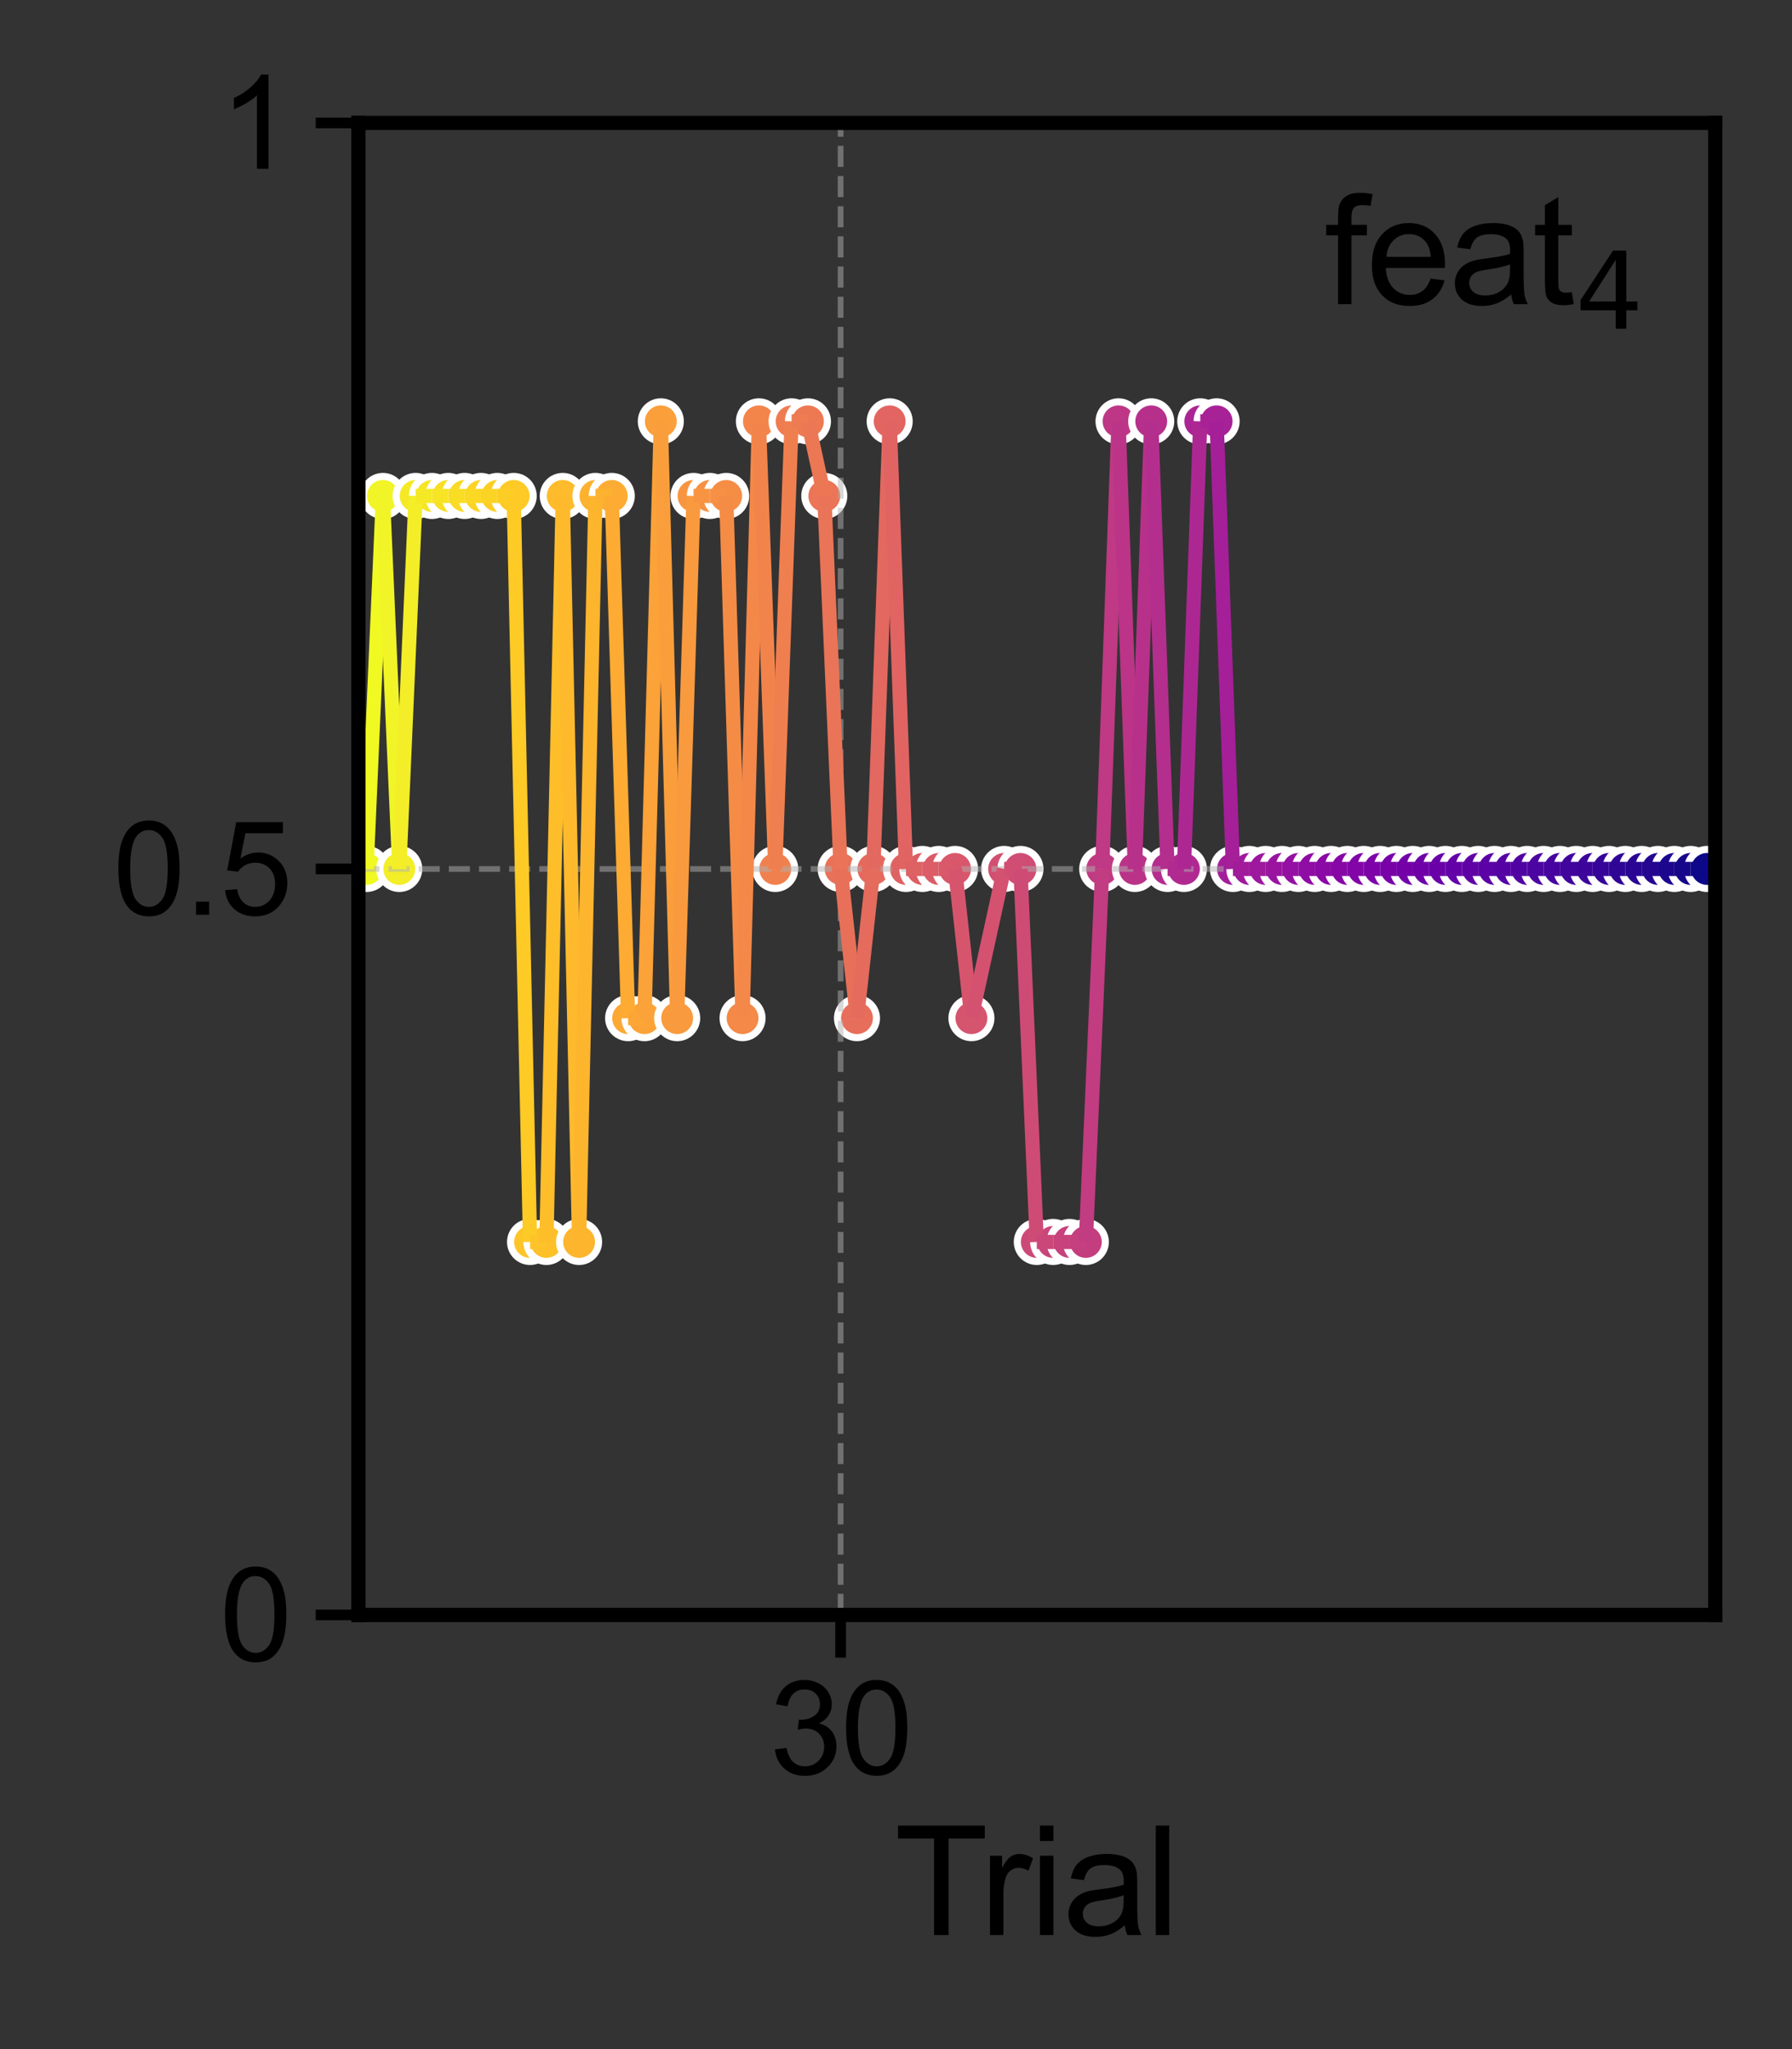 <?xml version="1.0" encoding="utf-8" standalone="no"?>
<!DOCTYPE svg PUBLIC "-//W3C//DTD SVG 1.1//EN"
  "http://www.w3.org/Graphics/SVG/1.1/DTD/svg11.dtd">
<svg xmlns:xlink="http://www.w3.org/1999/xlink" width="252pt" height="288pt" viewBox="0 0 252 288" xmlns="http://www.w3.org/2000/svg" version="1.1">
 <rect x="0" y="0" width="252" height="288" fill="#333333" stroke="none"/>
 <defs>
  <style type="text/css">*{stroke-linejoin: round; stroke-linecap: butt}</style>
 </defs>
 <g id="figure_1">
  <g id="patch_1">
   <path d="M 0 288 
L 252 288 
L 252 0 
L 0 0 
L 0 288 
z
" style="fill: none"/>
  </g>
  <g id="axes_1">
   <g id="patch_2">
    <path d="M 50.4 226.98 
L 241.2 226.98 
L 241.2 17.28 
L 50.4 17.28 
L 50.4 226.98 
z
" style="fill: none"/>
   </g>
   <g id="PathCollection_1">
    <defs>
     <path id="C0_0_b812cc07fb" d="M 0 2.739 
C 0.726 2.739 1.423 2.45 1.936 1.936 
C 2.45 1.423 2.739 0.726 2.739 -0 
C 2.739 -0.726 2.45 -1.423 1.936 -1.936 
C 1.423 -2.45 0.726 -2.739 0 -2.739 
C -0.726 -2.739 -1.423 -2.45 -1.936 -1.936 
C -2.45 -1.423 -2.739 -0.726 -2.739 0 
C -2.739 0.726 -2.45 1.423 -1.936 1.936 
C -1.423 2.45 -0.726 2.739 0 2.739 
z
"/>
    </defs>
    <g clip-path="url(#p58d4f33a3d)">
     <use xlink:href="#C0_0_b812cc07fb" x="51.549" y="122.13" style="fill: #f0f921; stroke: #ffffff"/>
    </g>
    <g clip-path="url(#p58d4f33a3d)">
     <use xlink:href="#C0_0_b812cc07fb" x="53.848" y="69.705" style="fill: #f1f426; stroke: #ffffff"/>
    </g>
    <g clip-path="url(#p58d4f33a3d)">
     <use xlink:href="#C0_0_b812cc07fb" x="56.147" y="122.13" style="fill: #f3ee27; stroke: #ffffff"/>
    </g>
    <g clip-path="url(#p58d4f33a3d)">
     <use xlink:href="#C0_0_b812cc07fb" x="58.446" y="69.705" style="fill: #f5e926; stroke: #ffffff"/>
    </g>
    <g clip-path="url(#p58d4f33a3d)">
     <use xlink:href="#C0_0_b812cc07fb" x="60.745" y="69.705" style="fill: #f7e425; stroke: #ffffff"/>
    </g>
    <g clip-path="url(#p58d4f33a3d)">
     <use xlink:href="#C0_0_b812cc07fb" x="63.043" y="69.705" style="fill: #f8df25; stroke: #ffffff"/>
    </g>
    <g clip-path="url(#p58d4f33a3d)">
     <use xlink:href="#C0_0_b812cc07fb" x="65.342" y="69.705" style="fill: #fada24; stroke: #ffffff"/>
    </g>
    <g clip-path="url(#p58d4f33a3d)">
     <use xlink:href="#C0_0_b812cc07fb" x="67.641" y="69.705" style="fill: #fbd324; stroke: #ffffff"/>
    </g>
    <g clip-path="url(#p58d4f33a3d)">
     <use xlink:href="#C0_0_b812cc07fb" x="69.94" y="69.705" style="fill: #fcce25; stroke: #ffffff"/>
    </g>
    <g clip-path="url(#p58d4f33a3d)">
     <use xlink:href="#C0_0_b812cc07fb" x="72.239" y="69.705" style="fill: #fdca26; stroke: #ffffff"/>
    </g>
    <g clip-path="url(#p58d4f33a3d)">
     <use xlink:href="#C0_0_b812cc07fb" x="74.537" y="174.555" style="fill: #fdc527; stroke: #ffffff"/>
    </g>
    <g clip-path="url(#p58d4f33a3d)">
     <use xlink:href="#C0_0_b812cc07fb" x="76.836" y="174.555" style="fill: #fec029; stroke: #ffffff"/>
    </g>
    <g clip-path="url(#p58d4f33a3d)">
     <use xlink:href="#C0_0_b812cc07fb" x="79.135" y="69.705" style="fill: #febb2b; stroke: #ffffff"/>
    </g>
    <g clip-path="url(#p58d4f33a3d)">
     <use xlink:href="#C0_0_b812cc07fb" x="81.434" y="174.555" style="fill: #fdb52e; stroke: #ffffff"/>
    </g>
    <g clip-path="url(#p58d4f33a3d)">
     <use xlink:href="#C0_0_b812cc07fb" x="83.733" y="69.705" style="fill: #fdb130; stroke: #ffffff"/>
    </g>
    <g clip-path="url(#p58d4f33a3d)">
     <use xlink:href="#C0_0_b812cc07fb" x="86.031" y="69.705" style="fill: #fdac33; stroke: #ffffff"/>
    </g>
    <g clip-path="url(#p58d4f33a3d)">
     <use xlink:href="#C0_0_b812cc07fb" x="88.33" y="143.1" style="fill: #fca835; stroke: #ffffff"/>
    </g>
    <g clip-path="url(#p58d4f33a3d)">
     <use xlink:href="#C0_0_b812cc07fb" x="90.629" y="143.1" style="fill: #fca338; stroke: #ffffff"/>
    </g>
    <g clip-path="url(#p58d4f33a3d)">
     <use xlink:href="#C0_0_b812cc07fb" x="92.928" y="59.22" style="fill: #fb9f3a; stroke: #ffffff"/>
    </g>
    <g clip-path="url(#p58d4f33a3d)">
     <use xlink:href="#C0_0_b812cc07fb" x="95.227" y="143.1" style="fill: #f99a3e; stroke: #ffffff"/>
    </g>
    <g clip-path="url(#p58d4f33a3d)">
     <use xlink:href="#C0_0_b812cc07fb" x="97.525" y="69.705" style="fill: #f89540; stroke: #ffffff"/>
    </g>
    <g clip-path="url(#p58d4f33a3d)">
     <use xlink:href="#C0_0_b812cc07fb" x="99.824" y="69.705" style="fill: #f79143; stroke: #ffffff"/>
    </g>
    <g clip-path="url(#p58d4f33a3d)">
     <use xlink:href="#C0_0_b812cc07fb" x="102.123" y="69.705" style="fill: #f68d45; stroke: #ffffff"/>
    </g>
    <g clip-path="url(#p58d4f33a3d)">
     <use xlink:href="#C0_0_b812cc07fb" x="104.422" y="143.1" style="fill: #f48948; stroke: #ffffff"/>
    </g>
    <g clip-path="url(#p58d4f33a3d)">
     <use xlink:href="#C0_0_b812cc07fb" x="106.72" y="59.22" style="fill: #f3854b; stroke: #ffffff"/>
    </g>
    <g clip-path="url(#p58d4f33a3d)">
     <use xlink:href="#C0_0_b812cc07fb" x="109.019" y="122.13" style="fill: #f0804e; stroke: #ffffff"/>
    </g>
    <g clip-path="url(#p58d4f33a3d)">
     <use xlink:href="#C0_0_b812cc07fb" x="111.318" y="59.22" style="fill: #ef7c51; stroke: #ffffff"/>
    </g>
    <g clip-path="url(#p58d4f33a3d)">
     <use xlink:href="#C0_0_b812cc07fb" x="113.617" y="59.22" style="fill: #ed7953; stroke: #ffffff"/>
    </g>
    <g clip-path="url(#p58d4f33a3d)">
     <use xlink:href="#C0_0_b812cc07fb" x="115.916" y="69.705" style="fill: #eb7556; stroke: #ffffff"/>
    </g>
    <g clip-path="url(#p58d4f33a3d)">
     <use xlink:href="#C0_0_b812cc07fb" x="118.214" y="122.13" style="fill: #e97158; stroke: #ffffff"/>
    </g>
    <g clip-path="url(#p58d4f33a3d)">
     <use xlink:href="#C0_0_b812cc07fb" x="120.513" y="143.1" style="fill: #e76e5b; stroke: #ffffff"/>
    </g>
    <g clip-path="url(#p58d4f33a3d)">
     <use xlink:href="#C0_0_b812cc07fb" x="122.812" y="122.13" style="fill: #e56a5d; stroke: #ffffff"/>
    </g>
    <g clip-path="url(#p58d4f33a3d)">
     <use xlink:href="#C0_0_b812cc07fb" x="125.111" y="59.22" style="fill: #e26561; stroke: #ffffff"/>
    </g>
    <g clip-path="url(#p58d4f33a3d)">
     <use xlink:href="#C0_0_b812cc07fb" x="127.41" y="122.13" style="fill: #df6263; stroke: #ffffff"/>
    </g>
    <g clip-path="url(#p58d4f33a3d)">
     <use xlink:href="#C0_0_b812cc07fb" x="129.708" y="122.13" style="fill: #dd5e66; stroke: #ffffff"/>
    </g>
    <g clip-path="url(#p58d4f33a3d)">
     <use xlink:href="#C0_0_b812cc07fb" x="132.007" y="122.13" style="fill: #da5b69; stroke: #ffffff"/>
    </g>
    <g clip-path="url(#p58d4f33a3d)">
     <use xlink:href="#C0_0_b812cc07fb" x="134.306" y="122.13" style="fill: #d8576b; stroke: #ffffff"/>
    </g>
    <g clip-path="url(#p58d4f33a3d)">
     <use xlink:href="#C0_0_b812cc07fb" x="136.605" y="143.1" style="fill: #d5546e; stroke: #ffffff"/>
    </g>
    <g clip-path="url(#p58d4f33a3d)">
     <use xlink:href="#C0_0_b812cc07fb" x="141.202" y="122.13" style="fill: #d24f71; stroke: #ffffff"/>
    </g>
    <g clip-path="url(#p58d4f33a3d)">
     <use xlink:href="#C0_0_b812cc07fb" x="143.501" y="122.13" style="fill: #cf4c74; stroke: #ffffff"/>
    </g>
    <g clip-path="url(#p58d4f33a3d)">
     <use xlink:href="#C0_0_b812cc07fb" x="145.8" y="174.555" style="fill: #cc4977; stroke: #ffffff"/>
    </g>
    <g clip-path="url(#p58d4f33a3d)">
     <use xlink:href="#C0_0_b812cc07fb" x="148.099" y="174.555" style="fill: #ca457a; stroke: #ffffff"/>
    </g>
    <g clip-path="url(#p58d4f33a3d)">
     <use xlink:href="#C0_0_b812cc07fb" x="150.398" y="174.555" style="fill: #c7427c; stroke: #ffffff"/>
    </g>
    <g clip-path="url(#p58d4f33a3d)">
     <use xlink:href="#C0_0_b812cc07fb" x="152.696" y="174.555" style="fill: #c43e7f; stroke: #ffffff"/>
    </g>
    <g clip-path="url(#p58d4f33a3d)">
     <use xlink:href="#C0_0_b812cc07fb" x="154.995" y="122.13" style="fill: #c03a83; stroke: #ffffff"/>
    </g>
    <g clip-path="url(#p58d4f33a3d)">
     <use xlink:href="#C0_0_b812cc07fb" x="157.294" y="59.22" style="fill: #bd3786; stroke: #ffffff"/>
    </g>
    <g clip-path="url(#p58d4f33a3d)">
     <use xlink:href="#C0_0_b812cc07fb" x="159.593" y="122.13" style="fill: #ba3388; stroke: #ffffff"/>
    </g>
    <g clip-path="url(#p58d4f33a3d)">
     <use xlink:href="#C0_0_b812cc07fb" x="161.892" y="59.22" style="fill: #b6308b; stroke: #ffffff"/>
    </g>
    <g clip-path="url(#p58d4f33a3d)">
     <use xlink:href="#C0_0_b812cc07fb" x="164.19" y="122.13" style="fill: #b32c8e; stroke: #ffffff"/>
    </g>
    <g clip-path="url(#p58d4f33a3d)">
     <use xlink:href="#C0_0_b812cc07fb" x="166.489" y="122.13" style="fill: #b02991; stroke: #ffffff"/>
    </g>
    <g clip-path="url(#p58d4f33a3d)">
     <use xlink:href="#C0_0_b812cc07fb" x="168.788" y="59.22" style="fill: #ab2494; stroke: #ffffff"/>
    </g>
    <g clip-path="url(#p58d4f33a3d)">
     <use xlink:href="#C0_0_b812cc07fb" x="171.087" y="59.22" style="fill: #a72197; stroke: #ffffff"/>
    </g>
    <g clip-path="url(#p58d4f33a3d)">
     <use xlink:href="#C0_0_b812cc07fb" x="173.386" y="122.13" style="fill: #a31e9a; stroke: #ffffff"/>
    </g>
    <g clip-path="url(#p58d4f33a3d)">
     <use xlink:href="#C0_0_b812cc07fb" x="175.684" y="122.13" style="fill: #a01a9c; stroke: #ffffff"/>
    </g>
    <g clip-path="url(#p58d4f33a3d)">
     <use xlink:href="#C0_0_b812cc07fb" x="177.983" y="122.13" style="fill: #9c179e; stroke: #ffffff"/>
    </g>
    <g clip-path="url(#p58d4f33a3d)">
     <use xlink:href="#C0_0_b812cc07fb" x="180.282" y="122.13" style="fill: #9814a0; stroke: #ffffff"/>
    </g>
    <g clip-path="url(#p58d4f33a3d)">
     <use xlink:href="#C0_0_b812cc07fb" x="182.581" y="122.13" style="fill: #9410a2; stroke: #ffffff"/>
    </g>
    <g clip-path="url(#p58d4f33a3d)">
     <use xlink:href="#C0_0_b812cc07fb" x="184.88" y="122.13" style="fill: #8e0ca4; stroke: #ffffff"/>
    </g>
    <g clip-path="url(#p58d4f33a3d)">
     <use xlink:href="#C0_0_b812cc07fb" x="187.178" y="122.13" style="fill: #8a09a5; stroke: #ffffff"/>
    </g>
    <g clip-path="url(#p58d4f33a3d)">
     <use xlink:href="#C0_0_b812cc07fb" x="189.477" y="122.13" style="fill: #8606a6; stroke: #ffffff"/>
    </g>
    <g clip-path="url(#p58d4f33a3d)">
     <use xlink:href="#C0_0_b812cc07fb" x="191.776" y="122.13" style="fill: #8104a7; stroke: #ffffff"/>
    </g>
    <g clip-path="url(#p58d4f33a3d)">
     <use xlink:href="#C0_0_b812cc07fb" x="194.075" y="122.13" style="fill: #7d03a8; stroke: #ffffff"/>
    </g>
    <g clip-path="url(#p58d4f33a3d)">
     <use xlink:href="#C0_0_b812cc07fb" x="196.373" y="122.13" style="fill: #7801a8; stroke: #ffffff"/>
    </g>
    <g clip-path="url(#p58d4f33a3d)">
     <use xlink:href="#C0_0_b812cc07fb" x="198.672" y="122.13" style="fill: #7201a8; stroke: #ffffff"/>
    </g>
    <g clip-path="url(#p58d4f33a3d)">
     <use xlink:href="#C0_0_b812cc07fb" x="200.971" y="122.13" style="fill: #6e00a8; stroke: #ffffff"/>
    </g>
    <g clip-path="url(#p58d4f33a3d)">
     <use xlink:href="#C0_0_b812cc07fb" x="203.27" y="122.13" style="fill: #6900a8; stroke: #ffffff"/>
    </g>
    <g clip-path="url(#p58d4f33a3d)">
     <use xlink:href="#C0_0_b812cc07fb" x="205.569" y="122.13" style="fill: #6400a7; stroke: #ffffff"/>
    </g>
    <g clip-path="url(#p58d4f33a3d)">
     <use xlink:href="#C0_0_b812cc07fb" x="207.867" y="122.13" style="fill: #6001a6; stroke: #ffffff"/>
    </g>
    <g clip-path="url(#p58d4f33a3d)">
     <use xlink:href="#C0_0_b812cc07fb" x="210.166" y="122.13" style="fill: #5b01a5; stroke: #ffffff"/>
    </g>
    <g clip-path="url(#p58d4f33a3d)">
     <use xlink:href="#C0_0_b812cc07fb" x="212.465" y="122.13" style="fill: #5502a4; stroke: #ffffff"/>
    </g>
    <g clip-path="url(#p58d4f33a3d)">
     <use xlink:href="#C0_0_b812cc07fb" x="214.764" y="122.13" style="fill: #5002a2; stroke: #ffffff"/>
    </g>
    <g clip-path="url(#p58d4f33a3d)">
     <use xlink:href="#C0_0_b812cc07fb" x="217.063" y="122.13" style="fill: #4b03a1; stroke: #ffffff"/>
    </g>
    <g clip-path="url(#p58d4f33a3d)">
     <use xlink:href="#C0_0_b812cc07fb" x="219.361" y="122.13" style="fill: #46039f; stroke: #ffffff"/>
    </g>
    <g clip-path="url(#p58d4f33a3d)">
     <use xlink:href="#C0_0_b812cc07fb" x="221.66" y="122.13" style="fill: #41049d; stroke: #ffffff"/>
    </g>
    <g clip-path="url(#p58d4f33a3d)">
     <use xlink:href="#C0_0_b812cc07fb" x="223.959" y="122.13" style="fill: #3c049b; stroke: #ffffff"/>
    </g>
    <g clip-path="url(#p58d4f33a3d)">
     <use xlink:href="#C0_0_b812cc07fb" x="226.258" y="122.13" style="fill: #350498; stroke: #ffffff"/>
    </g>
    <g clip-path="url(#p58d4f33a3d)">
     <use xlink:href="#C0_0_b812cc07fb" x="228.557" y="122.13" style="fill: #2f0596; stroke: #ffffff"/>
    </g>
    <g clip-path="url(#p58d4f33a3d)">
     <use xlink:href="#C0_0_b812cc07fb" x="230.855" y="122.13" style="fill: #2a0593; stroke: #ffffff"/>
    </g>
    <g clip-path="url(#p58d4f33a3d)">
     <use xlink:href="#C0_0_b812cc07fb" x="233.154" y="122.13" style="fill: #240691; stroke: #ffffff"/>
    </g>
    <g clip-path="url(#p58d4f33a3d)">
     <use xlink:href="#C0_0_b812cc07fb" x="235.453" y="122.13" style="fill: #1d068e; stroke: #ffffff"/>
    </g>
    <g clip-path="url(#p58d4f33a3d)">
     <use xlink:href="#C0_0_b812cc07fb" x="237.752" y="122.13" style="fill: #16078a; stroke: #ffffff"/>
    </g>
    <g clip-path="url(#p58d4f33a3d)">
     <use xlink:href="#C0_0_b812cc07fb" x="240.051" y="122.13" style="fill: #0d0887; stroke: #ffffff"/>
    </g>
   </g>
   <g id="matplotlib.axis_1">
    <g id="xtick_1">
     <g id="line2d_1">
      <path d="M 118.214 226.98 
L 118.214 17.28 
" clip-path="url(#p58d4f33a3d)" style="fill: none; stroke-dasharray: 2.96,1.28; stroke-dashoffset: 0; stroke: #b0b0b0; stroke-opacity: 0.5; stroke-width: 0.8"/>
     </g>
     <g id="line2d_2">
      <defs>
       <path id="m86531e598c" d="M 0 0 
L 0 6 
" style="stroke: #000000; stroke-width: 1.5"/>
      </defs>
      <g>
       <use xlink:href="#m86531e598c" x="118.214" y="226.98" style="stroke: #000000; stroke-width: 1.5"/>
      </g>
     </g>
     <g id="text_1">
      <!-- 30 -->
      <g transform="translate(108.205 249.364) scale(0.18 -0.18)">
       <defs>
        <path id="ArialMT-33" d="M 269 1209 
L 831 1284 
Q 928 806 1161 595 
Q 1394 384 1728 384 
Q 2125 384 2398 659 
Q 2672 934 2672 1341 
Q 2672 1728 2419 1979 
Q 2166 2231 1775 2231 
Q 1616 2231 1378 2169 
L 1441 2663 
Q 1497 2656 1531 2656 
Q 1891 2656 2178 2843 
Q 2466 3031 2466 3422 
Q 2466 3731 2256 3934 
Q 2047 4138 1716 4138 
Q 1388 4138 1169 3931 
Q 950 3725 888 3313 
L 325 3413 
Q 428 3978 793 4289 
Q 1159 4600 1703 4600 
Q 2078 4600 2393 4439 
Q 2709 4278 2876 4000 
Q 3044 3722 3044 3409 
Q 3044 3113 2884 2869 
Q 2725 2625 2413 2481 
Q 2819 2388 3044 2092 
Q 3269 1797 3269 1353 
Q 3269 753 2831 336 
Q 2394 -81 1725 -81 
Q 1122 -81 723 278 
Q 325 638 269 1209 
z
" transform="scale(0.016)"/>
        <path id="ArialMT-30" d="M 266 2259 
Q 266 3072 433 3567 
Q 600 4063 929 4331 
Q 1259 4600 1759 4600 
Q 2128 4600 2406 4451 
Q 2684 4303 2865 4023 
Q 3047 3744 3150 3342 
Q 3253 2941 3253 2259 
Q 3253 1453 3087 958 
Q 2922 463 2592 192 
Q 2263 -78 1759 -78 
Q 1097 -78 719 397 
Q 266 969 266 2259 
z
M 844 2259 
Q 844 1131 1108 757 
Q 1372 384 1759 384 
Q 2147 384 2411 759 
Q 2675 1134 2675 2259 
Q 2675 3391 2411 3762 
Q 2147 4134 1753 4134 
Q 1366 4134 1134 3806 
Q 844 3388 844 2259 
z
" transform="scale(0.016)"/>
       </defs>
       <use xlink:href="#ArialMT-33"/>
       <use xlink:href="#ArialMT-30" x="55.615"/>
      </g>
     </g>
    </g>
    <g id="text_2">
     <!-- Trial -->
     <g transform="translate(125.779 271.973) scale(0.21 -0.21)">
      <defs>
       <path id="ArialMT-54" d="M 1659 0 
L 1659 4041 
L 150 4041 
L 150 4581 
L 3781 4581 
L 3781 4041 
L 2266 4041 
L 2266 0 
L 1659 0 
z
" transform="scale(0.016)"/>
       <path id="ArialMT-72" d="M 416 0 
L 416 3319 
L 922 3319 
L 922 2816 
Q 1116 3169 1280 3281 
Q 1444 3394 1641 3394 
Q 1925 3394 2219 3213 
L 2025 2691 
Q 1819 2813 1613 2813 
Q 1428 2813 1281 2702 
Q 1134 2591 1072 2394 
Q 978 2094 978 1738 
L 978 0 
L 416 0 
z
" transform="scale(0.016)"/>
       <path id="ArialMT-69" d="M 425 3934 
L 425 4581 
L 988 4581 
L 988 3934 
L 425 3934 
z
M 425 0 
L 425 3319 
L 988 3319 
L 988 0 
L 425 0 
z
" transform="scale(0.016)"/>
       <path id="ArialMT-61" d="M 2588 409 
Q 2275 144 1986 34 
Q 1697 -75 1366 -75 
Q 819 -75 525 192 
Q 231 459 231 875 
Q 231 1119 342 1320 
Q 453 1522 633 1644 
Q 813 1766 1038 1828 
Q 1203 1872 1538 1913 
Q 2219 1994 2541 2106 
Q 2544 2222 2544 2253 
Q 2544 2597 2384 2738 
Q 2169 2928 1744 2928 
Q 1347 2928 1158 2789 
Q 969 2650 878 2297 
L 328 2372 
Q 403 2725 575 2942 
Q 747 3159 1072 3276 
Q 1397 3394 1825 3394 
Q 2250 3394 2515 3294 
Q 2781 3194 2906 3042 
Q 3031 2891 3081 2659 
Q 3109 2516 3109 2141 
L 3109 1391 
Q 3109 606 3145 398 
Q 3181 191 3288 0 
L 2700 0 
Q 2613 175 2588 409 
z
M 2541 1666 
Q 2234 1541 1622 1453 
Q 1275 1403 1131 1340 
Q 988 1278 909 1158 
Q 831 1038 831 891 
Q 831 666 1001 516 
Q 1172 366 1500 366 
Q 1825 366 2078 508 
Q 2331 650 2450 897 
Q 2541 1088 2541 1459 
L 2541 1666 
z
" transform="scale(0.016)"/>
       <path id="ArialMT-6c" d="M 409 0 
L 409 4581 
L 972 4581 
L 972 0 
L 409 0 
z
" transform="scale(0.016)"/>
      </defs>
      <use xlink:href="#ArialMT-54"/>
      <use xlink:href="#ArialMT-72" x="57.334"/>
      <use xlink:href="#ArialMT-69" x="90.635"/>
      <use xlink:href="#ArialMT-61" x="112.852"/>
      <use xlink:href="#ArialMT-6c" x="168.467"/>
     </g>
    </g>
   </g>
   <g id="matplotlib.axis_2">
    <g id="ytick_1">
     <g id="line2d_3">
      <path d="M 50.4 226.98 
L 241.2 226.98 
" clip-path="url(#p58d4f33a3d)" style="fill: none; stroke-dasharray: 2.96,1.28; stroke-dashoffset: 0; stroke: #b0b0b0; stroke-opacity: 0.5; stroke-width: 0.8"/>
     </g>
     <g id="line2d_4">
      <defs>
       <path id="ma1619f735c" d="M 0 0 
L -6 0 
" style="stroke: #000000; stroke-width: 1.5"/>
      </defs>
      <g>
       <use xlink:href="#ma1619f735c" x="50.4" y="226.98" style="stroke: #000000; stroke-width: 1.5"/>
      </g>
     </g>
     <g id="text_3">
      <!-- 0 -->
      <g transform="translate(30.89 233.422) scale(0.18 -0.18)">
       <use xlink:href="#ArialMT-30"/>
      </g>
     </g>
    </g>
    <g id="ytick_2">
     <g id="line2d_5">
      <path d="M 50.4 122.13 
L 241.2 122.13 
" clip-path="url(#p58d4f33a3d)" style="fill: none; stroke-dasharray: 2.96,1.28; stroke-dashoffset: 0; stroke: #b0b0b0; stroke-opacity: 0.5; stroke-width: 0.8"/>
     </g>
     <g id="line2d_6">
      <g>
       <use xlink:href="#ma1619f735c" x="50.4" y="122.13" style="stroke: #000000; stroke-width: 1.5"/>
      </g>
     </g>
     <g id="text_4">
      <!-- 0.5 -->
      <g transform="translate(15.88 128.572) scale(0.18 -0.18)">
       <defs>
        <path id="ArialMT-2e" d="M 581 0 
L 581 641 
L 1222 641 
L 1222 0 
L 581 0 
z
" transform="scale(0.016)"/>
        <path id="ArialMT-35" d="M 266 1200 
L 856 1250 
Q 922 819 1161 601 
Q 1400 384 1738 384 
Q 2144 384 2425 690 
Q 2706 997 2706 1503 
Q 2706 1984 2436 2262 
Q 2166 2541 1728 2541 
Q 1456 2541 1237 2417 
Q 1019 2294 894 2097 
L 366 2166 
L 809 4519 
L 3088 4519 
L 3088 3981 
L 1259 3981 
L 1013 2750 
Q 1425 3038 1878 3038 
Q 2478 3038 2890 2622 
Q 3303 2206 3303 1553 
Q 3303 931 2941 478 
Q 2500 -78 1738 -78 
Q 1113 -78 717 272 
Q 322 622 266 1200 
z
" transform="scale(0.016)"/>
       </defs>
       <use xlink:href="#ArialMT-30"/>
       <use xlink:href="#ArialMT-2e" x="55.615"/>
       <use xlink:href="#ArialMT-35" x="83.398"/>
      </g>
     </g>
    </g>
    <g id="ytick_3">
     <g id="line2d_7">
      <path d="M 50.4 17.28 
L 241.2 17.28 
" clip-path="url(#p58d4f33a3d)" style="fill: none; stroke-dasharray: 2.96,1.28; stroke-dashoffset: 0; stroke: #b0b0b0; stroke-opacity: 0.5; stroke-width: 0.8"/>
     </g>
     <g id="line2d_8">
      <g>
       <use xlink:href="#ma1619f735c" x="50.4" y="17.28" style="stroke: #000000; stroke-width: 1.5"/>
      </g>
     </g>
     <g id="text_5">
      <!-- 1 -->
      <g transform="translate(30.89 23.722) scale(0.18 -0.18)">
       <defs>
        <path id="ArialMT-31" d="M 2384 0 
L 1822 0 
L 1822 3584 
Q 1619 3391 1289 3197 
Q 959 3003 697 2906 
L 697 3450 
Q 1169 3672 1522 3987 
Q 1875 4303 2022 4600 
L 2384 4600 
L 2384 0 
z
" transform="scale(0.016)"/>
       </defs>
       <use xlink:href="#ArialMT-31"/>
      </g>
     </g>
    </g>
   </g>
   <g id="LineCollection_1">
    <path d="M 51.549 122.13 
L 53.848 69.705 
" clip-path="url(#p58d4f33a3d)" style="fill: none; stroke: #f0f921; stroke-width: 2"/>
    <path d="M 53.848 69.705 
L 56.147 122.13 
" clip-path="url(#p58d4f33a3d)" style="fill: none; stroke: #f1f426; stroke-width: 2"/>
    <path d="M 56.147 122.13 
L 58.446 69.705 
" clip-path="url(#p58d4f33a3d)" style="fill: none; stroke: #f3ee27; stroke-width: 2"/>
    <path d="M 58.446 69.705 
L 60.745 69.705 
" clip-path="url(#p58d4f33a3d)" style="fill: none; stroke: #f5e926; stroke-width: 2"/>
    <path d="M 60.745 69.705 
L 63.043 69.705 
" clip-path="url(#p58d4f33a3d)" style="fill: none; stroke: #f7e425; stroke-width: 2"/>
    <path d="M 63.043 69.705 
L 65.342 69.705 
" clip-path="url(#p58d4f33a3d)" style="fill: none; stroke: #f9dd25; stroke-width: 2"/>
    <path d="M 65.342 69.705 
L 67.641 69.705 
" clip-path="url(#p58d4f33a3d)" style="fill: none; stroke: #fad824; stroke-width: 2"/>
    <path d="M 67.641 69.705 
L 69.94 69.705 
" clip-path="url(#p58d4f33a3d)" style="fill: none; stroke: #fbd324; stroke-width: 2"/>
    <path d="M 69.94 69.705 
L 72.239 69.705 
" clip-path="url(#p58d4f33a3d)" style="fill: none; stroke: #fcce25; stroke-width: 2"/>
    <path d="M 72.239 69.705 
L 74.537 174.555 
" clip-path="url(#p58d4f33a3d)" style="fill: none; stroke: #fdca26; stroke-width: 2"/>
    <path d="M 74.537 174.555 
L 76.836 174.555 
" clip-path="url(#p58d4f33a3d)" style="fill: none; stroke: #fdc328; stroke-width: 2"/>
    <path d="M 76.836 174.555 
L 79.135 69.705 
" clip-path="url(#p58d4f33a3d)" style="fill: none; stroke: #febe2a; stroke-width: 2"/>
    <path d="M 79.135 69.705 
L 81.434 174.555 
" clip-path="url(#p58d4f33a3d)" style="fill: none; stroke: #feba2c; stroke-width: 2"/>
    <path d="M 81.434 174.555 
L 83.733 69.705 
" clip-path="url(#p58d4f33a3d)" style="fill: none; stroke: #fdb52e; stroke-width: 2"/>
    <path d="M 83.733 69.705 
L 86.031 69.705 
" clip-path="url(#p58d4f33a3d)" style="fill: none; stroke: #fdb130; stroke-width: 2"/>
    <path d="M 86.031 69.705 
L 88.33 143.1 
" clip-path="url(#p58d4f33a3d)" style="fill: none; stroke: #fdab33; stroke-width: 2"/>
    <path d="M 88.33 143.1 
L 90.629 143.1 
" clip-path="url(#p58d4f33a3d)" style="fill: none; stroke: #fca636; stroke-width: 2"/>
    <path d="M 90.629 143.1 
L 92.928 59.22 
" clip-path="url(#p58d4f33a3d)" style="fill: none; stroke: #fba238; stroke-width: 2"/>
    <path d="M 92.928 59.22 
L 95.227 143.1 
" clip-path="url(#p58d4f33a3d)" style="fill: none; stroke: #fa9e3b; stroke-width: 2"/>
    <path d="M 95.227 143.1 
L 97.525 69.705 
" clip-path="url(#p58d4f33a3d)" style="fill: none; stroke: #f99a3e; stroke-width: 2"/>
    <path d="M 97.525 69.705 
L 99.824 69.705 
" clip-path="url(#p58d4f33a3d)" style="fill: none; stroke: #f89441; stroke-width: 2"/>
    <path d="M 99.824 69.705 
L 102.123 69.705 
" clip-path="url(#p58d4f33a3d)" style="fill: none; stroke: #f79044; stroke-width: 2"/>
    <path d="M 102.123 69.705 
L 104.422 143.1 
" clip-path="url(#p58d4f33a3d)" style="fill: none; stroke: #f58c46; stroke-width: 2"/>
    <path d="M 104.422 143.1 
L 106.72 59.22 
" clip-path="url(#p58d4f33a3d)" style="fill: none; stroke: #f48849; stroke-width: 2"/>
    <path d="M 106.72 59.22 
L 109.019 122.13 
" clip-path="url(#p58d4f33a3d)" style="fill: none; stroke: #f2844b; stroke-width: 2"/>
    <path d="M 109.019 122.13 
L 111.318 59.22 
" clip-path="url(#p58d4f33a3d)" style="fill: none; stroke: #f07f4f; stroke-width: 2"/>
    <path d="M 111.318 59.22 
L 113.617 59.22 
" clip-path="url(#p58d4f33a3d)" style="fill: none; stroke: #ee7b51; stroke-width: 2"/>
    <path d="M 113.617 59.22 
L 115.916 69.705 
" clip-path="url(#p58d4f33a3d)" style="fill: none; stroke: #ec7754; stroke-width: 2"/>
    <path d="M 115.916 69.705 
L 118.214 122.13 
" clip-path="url(#p58d4f33a3d)" style="fill: none; stroke: #ea7457; stroke-width: 2"/>
    <path d="M 118.214 122.13 
L 120.513 143.1 
" clip-path="url(#p58d4f33a3d)" style="fill: none; stroke: #e87059; stroke-width: 2"/>
    <path d="M 120.513 143.1 
L 122.812 122.13 
" clip-path="url(#p58d4f33a3d)" style="fill: none; stroke: #e56b5d; stroke-width: 2"/>
    <path d="M 122.812 122.13 
L 125.111 59.22 
" clip-path="url(#p58d4f33a3d)" style="fill: none; stroke: #e3685f; stroke-width: 2"/>
    <path d="M 125.111 59.22 
L 127.41 122.13 
" clip-path="url(#p58d4f33a3d)" style="fill: none; stroke: #e16462; stroke-width: 2"/>
    <path d="M 127.41 122.13 
L 129.708 122.13 
" clip-path="url(#p58d4f33a3d)" style="fill: none; stroke: #de6164; stroke-width: 2"/>
    <path d="M 129.708 122.13 
L 132.007 122.13 
" clip-path="url(#p58d4f33a3d)" style="fill: none; stroke: #dc5d67; stroke-width: 2"/>
    <path d="M 132.007 122.13 
L 134.306 122.13 
" clip-path="url(#p58d4f33a3d)" style="fill: none; stroke: #d9586a; stroke-width: 2"/>
    <path d="M 134.306 122.13 
L 136.605 143.1 
" clip-path="url(#p58d4f33a3d)" style="fill: none; stroke: #d6556d; stroke-width: 2"/>
    <path d="M 136.605 143.1 
L 141.202 122.13 
" clip-path="url(#p58d4f33a3d)" style="fill: none; stroke: #d45270; stroke-width: 2"/>
    <path d="M 141.202 122.13 
L 143.501 122.13 
" clip-path="url(#p58d4f33a3d)" style="fill: none; stroke: #d14e72; stroke-width: 2"/>
    <path d="M 143.501 122.13 
L 145.8 174.555 
" clip-path="url(#p58d4f33a3d)" style="fill: none; stroke: #ce4b75; stroke-width: 2"/>
    <path d="M 145.8 174.555 
L 148.099 174.555 
" clip-path="url(#p58d4f33a3d)" style="fill: none; stroke: #cb4679; stroke-width: 2"/>
    <path d="M 148.099 174.555 
L 150.398 174.555 
" clip-path="url(#p58d4f33a3d)" style="fill: none; stroke: #c8437b; stroke-width: 2"/>
    <path d="M 150.398 174.555 
L 152.696 174.555 
" clip-path="url(#p58d4f33a3d)" style="fill: none; stroke: #c5407e; stroke-width: 2"/>
    <path d="M 152.696 174.555 
L 154.995 122.13 
" clip-path="url(#p58d4f33a3d)" style="fill: none; stroke: #c23c81; stroke-width: 2"/>
    <path d="M 154.995 122.13 
L 157.294 59.22 
" clip-path="url(#p58d4f33a3d)" style="fill: none; stroke: #bf3984; stroke-width: 2"/>
    <path d="M 157.294 59.22 
L 159.593 122.13 
" clip-path="url(#p58d4f33a3d)" style="fill: none; stroke: #bb3488; stroke-width: 2"/>
    <path d="M 159.593 122.13 
L 161.892 59.22 
" clip-path="url(#p58d4f33a3d)" style="fill: none; stroke: #b7318a; stroke-width: 2"/>
    <path d="M 161.892 59.22 
L 164.19 122.13 
" clip-path="url(#p58d4f33a3d)" style="fill: none; stroke: #b42e8d; stroke-width: 2"/>
    <path d="M 164.19 122.13 
L 166.489 122.13 
" clip-path="url(#p58d4f33a3d)" style="fill: none; stroke: #b12a90; stroke-width: 2"/>
    <path d="M 166.489 122.13 
L 168.788 59.22 
" clip-path="url(#p58d4f33a3d)" style="fill: none; stroke: #ad2793; stroke-width: 2"/>
    <path d="M 168.788 59.22 
L 171.087 59.22 
" clip-path="url(#p58d4f33a3d)" style="fill: none; stroke: #a82296; stroke-width: 2"/>
    <path d="M 171.087 59.22 
L 173.386 122.13 
" clip-path="url(#p58d4f33a3d)" style="fill: none; stroke: #a51f99; stroke-width: 2"/>
    <path d="M 173.386 122.13 
L 175.684 122.13 
" clip-path="url(#p58d4f33a3d)" style="fill: none; stroke: #a11b9b; stroke-width: 2"/>
    <path d="M 175.684 122.13 
L 177.983 122.13 
" clip-path="url(#p58d4f33a3d)" style="fill: none; stroke: #9d189d; stroke-width: 2"/>
    <path d="M 177.983 122.13 
L 180.282 122.13 
" clip-path="url(#p58d4f33a3d)" style="fill: none; stroke: #99159f; stroke-width: 2"/>
    <path d="M 180.282 122.13 
L 182.581 122.13 
" clip-path="url(#p58d4f33a3d)" style="fill: none; stroke: #9410a2; stroke-width: 2"/>
    <path d="M 182.581 122.13 
L 184.88 122.13 
" clip-path="url(#p58d4f33a3d)" style="fill: none; stroke: #8f0da4; stroke-width: 2"/>
    <path d="M 184.88 122.13 
L 187.178 122.13 
" clip-path="url(#p58d4f33a3d)" style="fill: none; stroke: #8b0aa5; stroke-width: 2"/>
    <path d="M 187.178 122.13 
L 189.477 122.13 
" clip-path="url(#p58d4f33a3d)" style="fill: none; stroke: #8707a6; stroke-width: 2"/>
    <path d="M 189.477 122.13 
L 191.776 122.13 
" clip-path="url(#p58d4f33a3d)" style="fill: none; stroke: #8305a7; stroke-width: 2"/>
    <path d="M 191.776 122.13 
L 194.075 122.13 
" clip-path="url(#p58d4f33a3d)" style="fill: none; stroke: #7d03a8; stroke-width: 2"/>
    <path d="M 194.075 122.13 
L 196.373 122.13 
" clip-path="url(#p58d4f33a3d)" style="fill: none; stroke: #7801a8; stroke-width: 2"/>
    <path d="M 196.373 122.13 
L 198.672 122.13 
" clip-path="url(#p58d4f33a3d)" style="fill: none; stroke: #7401a8; stroke-width: 2"/>
    <path d="M 198.672 122.13 
L 200.971 122.13 
" clip-path="url(#p58d4f33a3d)" style="fill: none; stroke: #6f00a8; stroke-width: 2"/>
    <path d="M 200.971 122.13 
L 203.27 122.13 
" clip-path="url(#p58d4f33a3d)" style="fill: none; stroke: #6a00a8; stroke-width: 2"/>
    <path d="M 203.27 122.13 
L 205.569 122.13 
" clip-path="url(#p58d4f33a3d)" style="fill: none; stroke: #6400a7; stroke-width: 2"/>
    <path d="M 205.569 122.13 
L 207.867 122.13 
" clip-path="url(#p58d4f33a3d)" style="fill: none; stroke: #6001a6; stroke-width: 2"/>
    <path d="M 207.867 122.13 
L 210.166 122.13 
" clip-path="url(#p58d4f33a3d)" style="fill: none; stroke: #5b01a5; stroke-width: 2"/>
    <path d="M 210.166 122.13 
L 212.465 122.13 
" clip-path="url(#p58d4f33a3d)" style="fill: none; stroke: #5601a4; stroke-width: 2"/>
    <path d="M 212.465 122.13 
L 214.764 122.13 
" clip-path="url(#p58d4f33a3d)" style="fill: none; stroke: #5102a3; stroke-width: 2"/>
    <path d="M 214.764 122.13 
L 217.063 122.13 
" clip-path="url(#p58d4f33a3d)" style="fill: none; stroke: #4b03a1; stroke-width: 2"/>
    <path d="M 217.063 122.13 
L 219.361 122.13 
" clip-path="url(#p58d4f33a3d)" style="fill: none; stroke: #46039f; stroke-width: 2"/>
    <path d="M 219.361 122.13 
L 221.66 122.13 
" clip-path="url(#p58d4f33a3d)" style="fill: none; stroke: #41049d; stroke-width: 2"/>
    <path d="M 221.66 122.13 
L 223.959 122.13 
" clip-path="url(#p58d4f33a3d)" style="fill: none; stroke: #3c049b; stroke-width: 2"/>
    <path d="M 223.959 122.13 
L 226.258 122.13 
" clip-path="url(#p58d4f33a3d)" style="fill: none; stroke: #370499; stroke-width: 2"/>
    <path d="M 226.258 122.13 
L 228.557 122.13 
" clip-path="url(#p58d4f33a3d)" style="fill: none; stroke: #2f0596; stroke-width: 2"/>
    <path d="M 228.557 122.13 
L 230.855 122.13 
" clip-path="url(#p58d4f33a3d)" style="fill: none; stroke: #2a0593; stroke-width: 2"/>
    <path d="M 230.855 122.13 
L 233.154 122.13 
" clip-path="url(#p58d4f33a3d)" style="fill: none; stroke: #240691; stroke-width: 2"/>
    <path d="M 233.154 122.13 
L 235.453 122.13 
" clip-path="url(#p58d4f33a3d)" style="fill: none; stroke: #1d068e; stroke-width: 2"/>
    <path d="M 235.453 122.13 
L 237.752 122.13 
" clip-path="url(#p58d4f33a3d)" style="fill: none; stroke: #16078a; stroke-width: 2"/>
    <path d="M 237.752 122.13 
L 240.051 122.13 
" clip-path="url(#p58d4f33a3d)" style="fill: none; stroke: #0d0887; stroke-width: 2"/>
   </g>
   <g id="patch_3">
    <path d="M 50.4 226.98 
L 50.4 17.28 
" style="fill: none; stroke: #000000; stroke-width: 2; stroke-linejoin: miter; stroke-linecap: square"/>
   </g>
   <g id="patch_4">
    <path d="M 241.2 226.98 
L 241.2 17.28 
" style="fill: none; stroke: #000000; stroke-width: 2; stroke-linejoin: miter; stroke-linecap: square"/>
   </g>
   <g id="patch_5">
    <path d="M 50.4 226.98 
L 241.2 226.98 
" style="fill: none; stroke: #000000; stroke-width: 2; stroke-linejoin: miter; stroke-linecap: square"/>
   </g>
   <g id="patch_6">
    <path d="M 50.4 17.28 
L 241.2 17.28 
" style="fill: none; stroke: #000000; stroke-width: 2; stroke-linejoin: miter; stroke-linecap: square"/>
   </g>
   <g id="text_6">
    <!-- feat$_4$ -->
    <g transform="translate(186.3 42.796) scale(0.21 -0.21)">
     <defs>
      <path id="ArialMT-66" d="M 556 0 
L 556 2881 
L 59 2881 
L 59 3319 
L 556 3319 
L 556 3672 
Q 556 4006 616 4169 
Q 697 4388 901 4523 
Q 1106 4659 1475 4659 
Q 1713 4659 2000 4603 
L 1916 4113 
Q 1741 4144 1584 4144 
Q 1328 4144 1222 4034 
Q 1116 3925 1116 3625 
L 1116 3319 
L 1763 3319 
L 1763 2881 
L 1116 2881 
L 1116 0 
L 556 0 
z
" transform="scale(0.016)"/>
      <path id="ArialMT-65" d="M 2694 1069 
L 3275 997 
Q 3138 488 2766 206 
Q 2394 -75 1816 -75 
Q 1088 -75 661 373 
Q 234 822 234 1631 
Q 234 2469 665 2931 
Q 1097 3394 1784 3394 
Q 2450 3394 2872 2941 
Q 3294 2488 3294 1666 
Q 3294 1616 3291 1516 
L 816 1516 
Q 847 969 1125 678 
Q 1403 388 1819 388 
Q 2128 388 2347 550 
Q 2566 713 2694 1069 
z
M 847 1978 
L 2700 1978 
Q 2663 2397 2488 2606 
Q 2219 2931 1791 2931 
Q 1403 2931 1139 2672 
Q 875 2413 847 1978 
z
" transform="scale(0.016)"/>
      <path id="ArialMT-74" d="M 1650 503 
L 1731 6 
Q 1494 -44 1306 -44 
Q 1000 -44 831 53 
Q 663 150 594 308 
Q 525 466 525 972 
L 525 2881 
L 113 2881 
L 113 3319 
L 525 3319 
L 525 4141 
L 1084 4478 
L 1084 3319 
L 1650 3319 
L 1650 2881 
L 1084 2881 
L 1084 941 
Q 1084 700 1114 631 
Q 1144 563 1211 522 
Q 1278 481 1403 481 
Q 1497 481 1650 503 
z
" transform="scale(0.016)"/>
      <path id="DejaVuSans-34" d="M 2419 4116 
L 825 1625 
L 2419 1625 
L 2419 4116 
z
M 2253 4666 
L 3047 4666 
L 3047 1625 
L 3713 1625 
L 3713 1100 
L 3047 1100 
L 3047 0 
L 2419 0 
L 2419 1100 
L 313 1100 
L 313 1709 
L 2253 4666 
z
" transform="scale(0.016)"/>
     </defs>
     <use xlink:href="#ArialMT-66" transform="translate(0 0.203)"/>
     <use xlink:href="#ArialMT-65" transform="translate(27.783 0.203)"/>
     <use xlink:href="#ArialMT-61" transform="translate(83.398 0.203)"/>
     <use xlink:href="#ArialMT-74" transform="translate(139.014 0.203)"/>
     <use xlink:href="#DejaVuSans-34" transform="translate(167.754 -16.203) scale(0.7)"/>
    </g>
   </g>
  </g>
 </g>
 <defs>
  <clipPath id="p58d4f33a3d">
   <rect x="50.4" y="17.28" width="190.8" height="209.7"/>
  </clipPath>
 </defs>
</svg>
